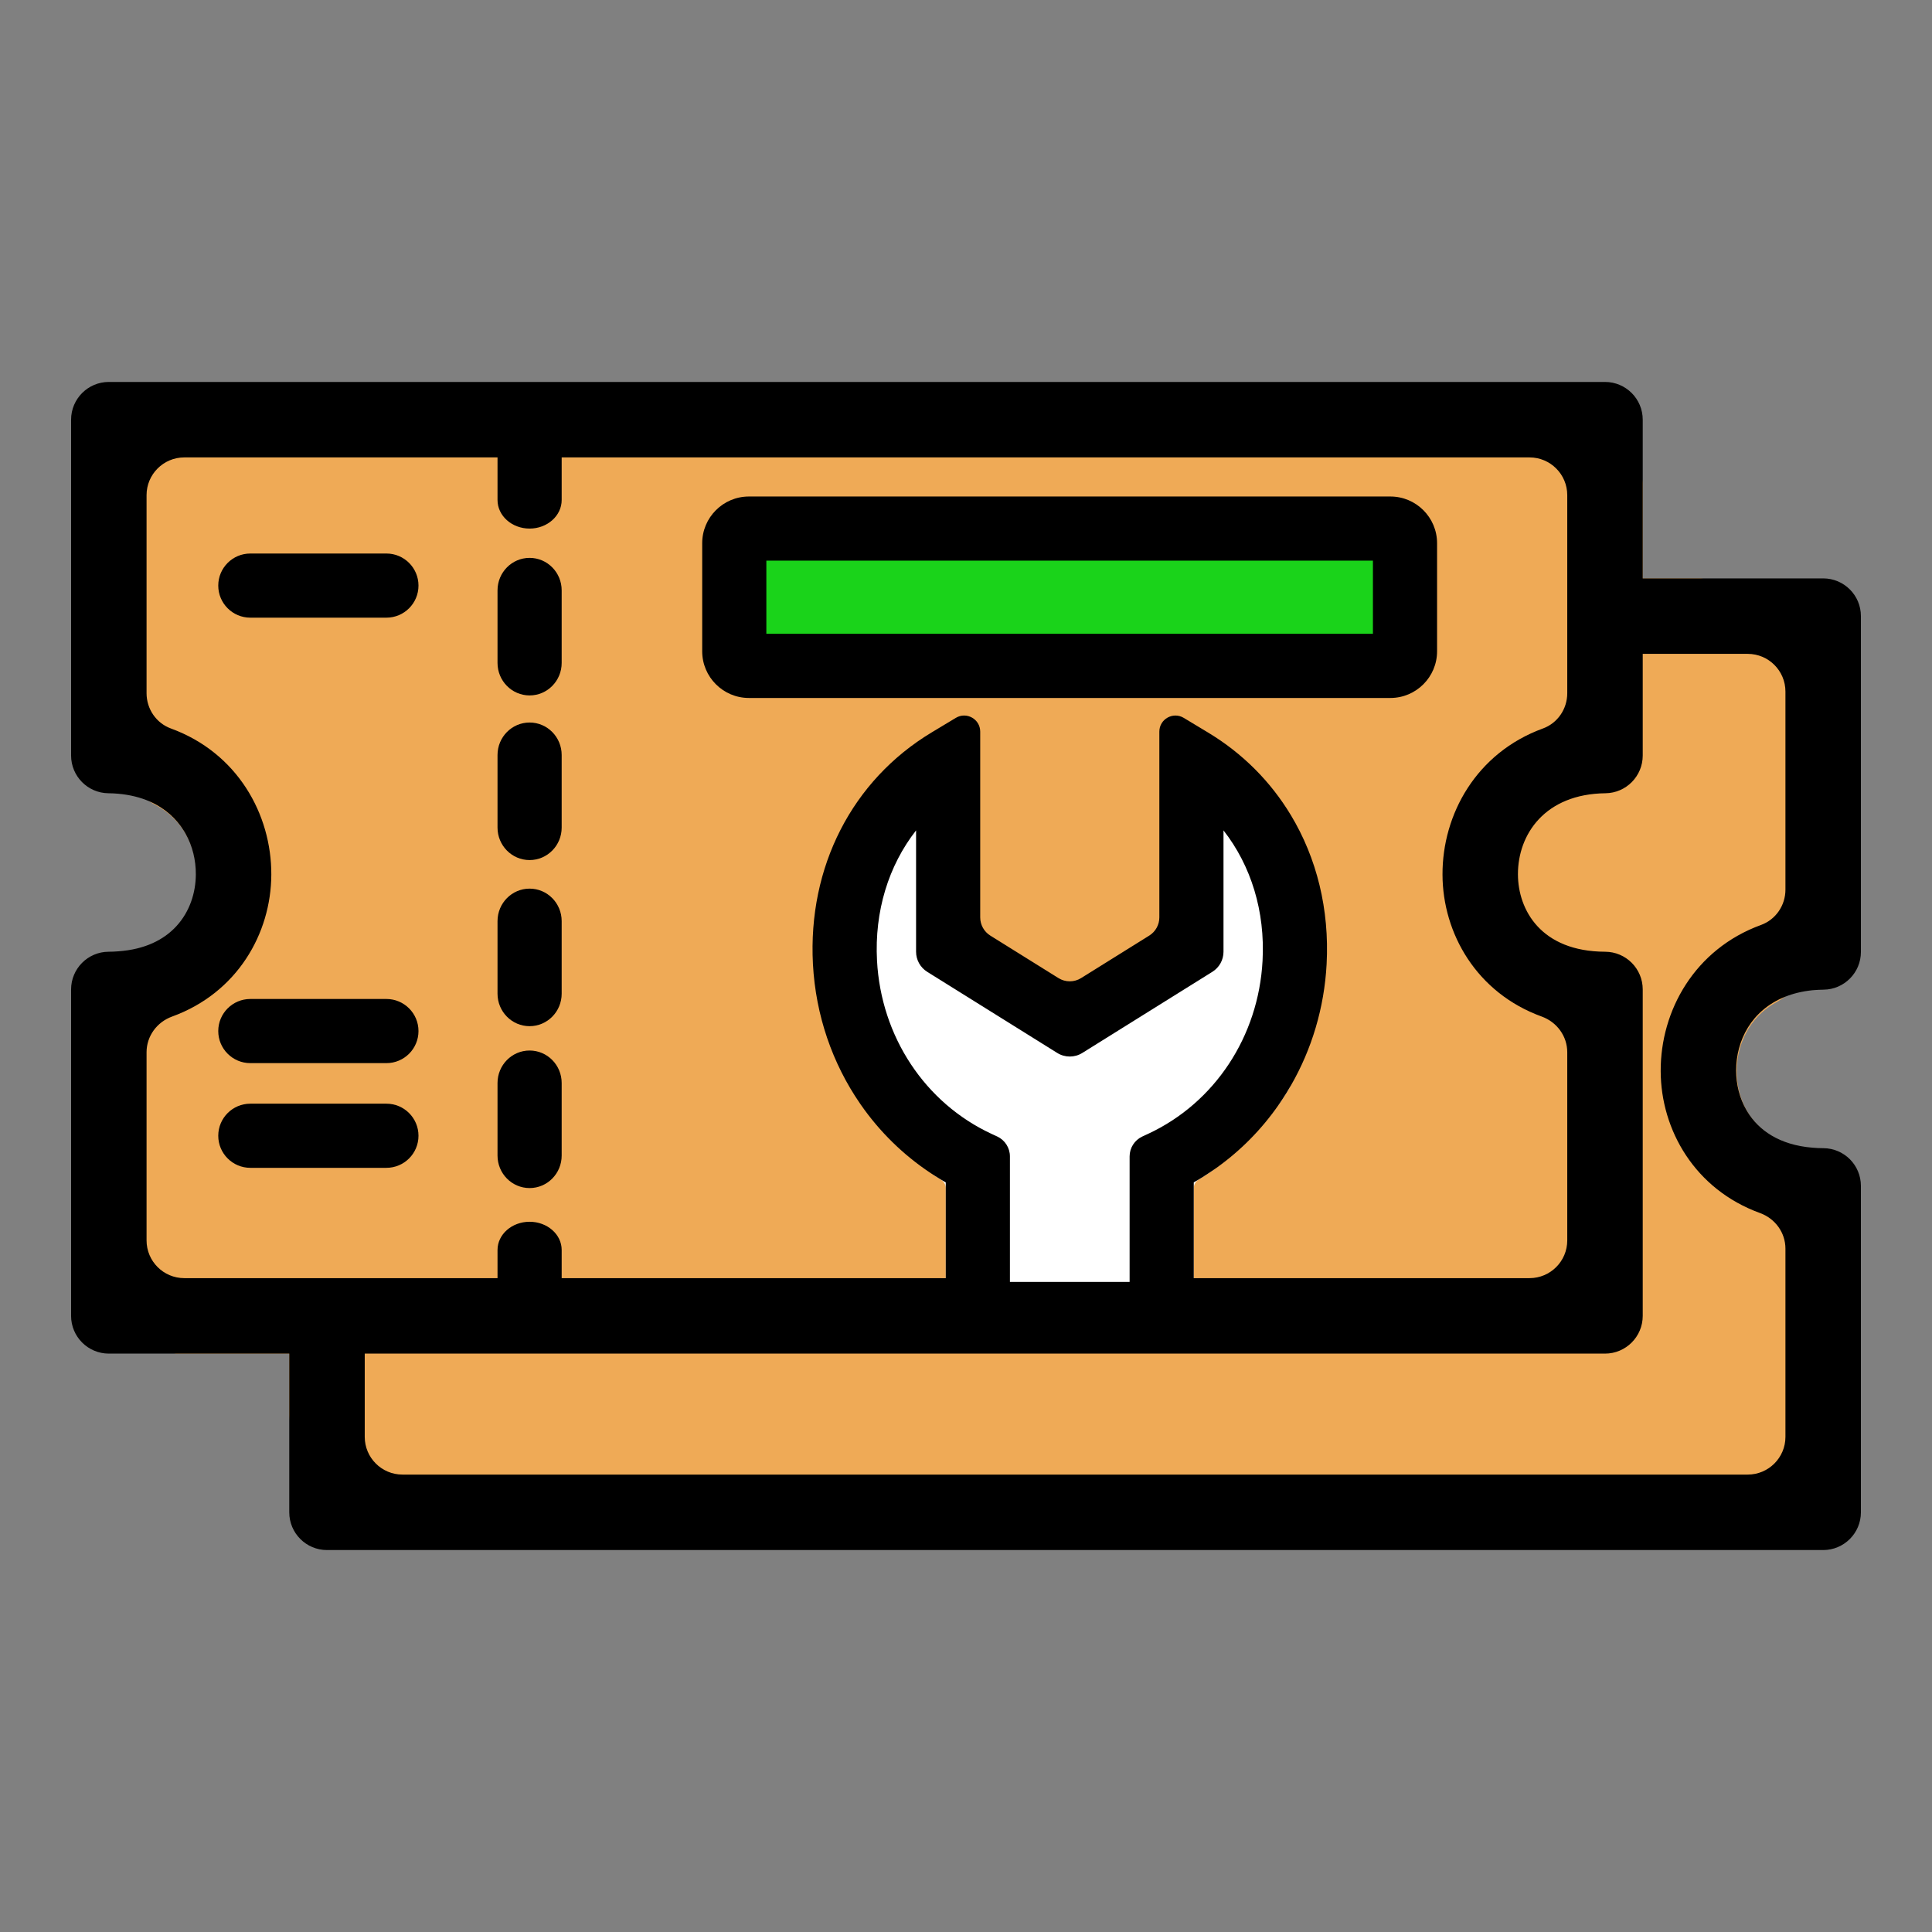 <?xml version="1.0" encoding="utf-8"?>
<!-- Generator: Adobe Illustrator 22.0.0, SVG Export Plug-In . SVG Version: 6.00 Build 0)  -->
<svg version="1.1" xmlns="http://www.w3.org/2000/svg" xmlns:xlink="http://www.w3.org/1999/xlink" x="0px" y="0px"
	 viewBox="0 0 512 512" style="enable-background:new 0 0 512 512;" xml:space="preserve">
<rect x="0" y="0" width="512" height="512" fill="#808080" stroke="none"/>
<style type="text/css">
	.st0{fill:#ED564F;}
	.st1{fill:#FFCE00;}
	.st2{fill:#FFFFFF;}
	.st3{fill:#EFAA56;}
	.st4{fill:#1AD31A;}
	.st5{fill:#64B5F6;}
</style>
<g id="Alta">
</g>
<g id="Media">
	<g id="Icono_1_">
		<g id="fondos_1_">
			<path class="st3" d="M460.25,283.98v0.09c0.02,3.4,0.82,7,2.63,10.22c0.06,0.1,0.12,0.2,0.18,0.3c1.66,2.84,4.14,5.36,7.58,7.16
				c6.06,3.17,9.86,9.45,9.86,16.29v63.57c0,10.16-8.23,18.39-18.39,18.39H95.21c-10.16,0-18.39-8.23-18.39-18.39v-4.22
				c0-0.81-0.05-1.6-0.16-2.38v-16.29H46.69c-8.63-1.51-15.19-9.04-15.19-18.11V266c0-6.94,4.05-13.09,10.19-16.3
				c2.06-1.08,3.78-2.42,5.18-3.93c3.65-3.94,5.17-9.05,5.19-13.75c0.02-3.87-0.93-7.77-2.93-11.17c-0.12-0.23-0.26-0.45-0.4-0.67
				c-1.76-2.72-4.22-5.09-7.44-6.8c-0.56-0.3-1.09-0.62-1.61-0.98c-5.07-3.37-8.18-9.08-8.18-15.26v-66.75
				c0-10.16,8.23-18.39,18.39-18.39h367.22c9.35,0,17.07,6.97,18.23,16.01v25.27h15.35c1.04,0.18,2.11,0.28,3.2,0.28h8.22
				c10.16,0,18.39,8.23,18.39,18.39v77.42c0,5.91-2.85,11.38-7.53,14.82c-0.67,0.49-1.38,0.95-2.12,1.35
				C463.6,269.48,460.25,276.76,460.25,283.98z"/>
			<path class="st4" d="M366.783,174.555H199.507c-4.538,0-8.217-3.679-8.217-8.217v-15.565c0-4.538,3.679-8.217,8.217-8.217
				h167.275c4.538,0,8.217,3.679,8.217,8.217v15.565C375,170.876,371.321,174.555,366.783,174.555z"/>
			<path class="st2" d="M342.09,218.681v68.273c0,0.482-0.125,0.957-0.369,1.373c-0.6,1.021-1.227,2.028-1.881,3.013
				c-0.24,0.39-0.5,0.77-0.77,1.15c-0.06,0.09-0.13,0.19-0.2,0.28h-13.819c-1.48,0-2.681,1.2-2.681,2.681v12.65
				c0,0.887-0.436,1.717-1.17,2.216c-0.12,0.081-0.24,0.163-0.36,0.244c-1.028,0.702-2.082,1.374-3.153,2.016
				c-0.816,0.489-1.327,1.359-1.327,2.311v23.834h1.36V339h1.969c1.48,0,2.681,1.2,2.681,2.681v10.639c0,1.48-1.2,2.681-2.681,2.681
				h-70.409c-1.48,0-2.681-1.2-2.681-2.681v-10.639c0-1.48,1.2-2.681,2.681-2.681h0.229v-0.28h1.13v-23.833
				c0-0.952-0.511-1.822-1.327-2.312c-0.495-0.297-0.985-0.602-1.473-0.914c-0.004-0.003-0.008-0.005-0.013-0.008
				c-0.771-0.478-1.227-1.331-1.227-2.238v-13.964c0-1.48-1.2-2.681-2.681-2.681h-13.319c-1.48,0-2.681-1.2-2.681-2.681v-71.409
				c0-1.48,1.2-2.681,2.681-2.681h25.699c1.48,0,2.681,1.2,2.681,2.681V243.4c0,1.96,1.05,3.78,2.77,4.82l18.75,11.26
				c1.91,1.15,4.33,1.15,6.24,0l18.74-11.26c1.72-1.04,2.77-2.86,2.77-4.82v-24.719c0-1.48,1.2-2.681,2.681-2.681h28.479
				C340.89,216,342.09,217.2,342.09,218.681z"/>
		</g>
		<g id="lineas_1_">
			<path d="M102.403,309.487H66.34c-4.694,0-8.5-3.806-8.5-8.5v0c0-4.694,3.806-8.5,8.5-8.5h36.063c4.694,0,8.5,3.806,8.5,8.5v0
				C110.903,305.681,107.097,309.487,102.403,309.487z"/>
			<path d="M102.403,281.741H66.34c-4.694,0-8.5-3.806-8.5-8.5v0c0-4.694,3.806-8.5,8.5-8.5h36.063c4.694,0,8.5,3.806,8.5,8.5v0
				C110.903,277.936,107.097,281.741,102.403,281.741z"/>
			<path d="M102.403,163.689H66.34c-4.694,0-8.5-3.806-8.5-8.5v0c0-4.694,3.806-8.5,8.5-8.5h36.063c4.694,0,8.5,3.806,8.5,8.5v0
				C110.903,159.883,107.097,163.689,102.403,163.689z"/>
			<path d="M368.465,184.97h-170c-6.824,0-12.375-5.551-12.375-12.375v-28.639c0-6.824,5.551-12.375,12.375-12.375h170
				c6.823,0,12.375,5.551,12.375,12.375v28.639C380.84,179.419,375.288,184.97,368.465,184.97z M203.09,167.97h160.75v-19.389
				H203.09V167.97z"/>
			<path d="M140.349,314.85L140.349,314.85c-4.694,0-8.5-3.856-8.5-8.612V287.01c0-4.757,3.806-8.612,8.5-8.612h0
				c4.694,0,8.5,3.856,8.5,8.612v19.228C148.849,310.994,145.043,314.85,140.349,314.85z"/>
			<path d="M140.349,271.947L140.349,271.947c-4.694,0-8.5-3.856-8.5-8.612v-19.228c0-4.757,3.806-8.612,8.5-8.612h0
				c4.694,0,8.5,3.856,8.5,8.612v19.228C148.849,268.091,145.043,271.947,140.349,271.947z"/>
			<path d="M140.349,227.927L140.349,227.927c-4.694,0-8.5-3.856-8.5-8.612v-19.228c0-4.757,3.806-8.612,8.5-8.612h0
				c4.694,0,8.5,3.856,8.5,8.612v19.228C148.849,224.071,145.043,227.927,140.349,227.927z"/>
			<path d="M140.349,184.295L140.349,184.295c-4.694,0-8.5-3.856-8.5-8.612v-19.228c0-4.757,3.806-8.612,8.5-8.612h0
				c4.694,0,8.5,3.856,8.5,8.612v19.228C148.849,180.439,145.043,184.295,140.349,184.295z"/>
			<path d="M472.97,264.19c2.17-0.88,4.62-1.49,7.37-1.77c0.94-0.08,1.92-0.14,2.94-0.15c5.47-0.06,9.88-4.52,9.88-9.99v-89
				c0-5.53-4.48-10-10-10h-47.82v-42.06c0-5.52-4.48-10-10-10H28.84c-5.52,0-10,4.48-10,10v89c0,5.48,4.41,9.94,9.88,10h0.01
				c0.9,0.01,1.77,0.05,2.61,0.13c3.16,0.28,5.94,1,8.34,2.05c4.05,1.79,7.05,4.54,9.05,7.78c0.14,0.22,0.28,0.44,0.4,0.67
				c1.89,3.33,2.79,7.12,2.77,10.89c-0.02,4.7-1.54,9.81-5.19,13.75c-3.27,3.53-8.24,6.12-15.37,6.62
				c-0.82,0.07-1.66,0.11-2.54,0.11c-5.51,0.02-9.96,4.49-9.96,10v86.5c0,5.52,4.48,10,10,10h47.82v42.06c0,5.52,4.48,10,10,10
				h396.5c5.52,0,10-4.48,10-10v-86.5c0-2.76-1.11-5.25-2.91-7.06c-1.81-1.81-4.29-2.93-7.05-2.94c-0.99,0-1.95-0.05-2.86-0.13
				c-8.81-0.72-14.28-4.64-17.28-9.56c-0.06-0.1-0.12-0.2-0.18-0.3c-1.93-3.29-2.77-7.01-2.79-10.5v-0.09
				C460.09,275.77,464.14,267.76,472.97,264.19z M48.84,338.72c-5.52,0-10-4.48-10-10v-49.86c0-4.27,2.74-8,6.76-9.46
				c17.26-6.26,26.24-22.02,26.3-37.59c0.07-16.03-9-32.33-26.6-38.75c-3.91-1.42-6.46-5.19-6.46-9.35v-52.49c0-5.52,4.48-10,10-10
				h83.01v11.29c0,4.18,3.8,7.57,8.5,7.57c4.69,0,8.5-3.39,8.5-7.57v-11.29h256.49c5.52,0,10,4.48,10,10v52.49
				c0,4.16-2.55,7.93-6.46,9.35c-17.6,6.42-26.67,22.72-26.6,38.75c0.05,15.57,9.04,31.33,26.3,37.59c4.02,1.46,6.76,5.19,6.76,9.46
				v49.86c0,5.52-4.48,10-10,10h-88.98v-25.37c1.53-0.87,3.03-1.8,4.48-2.79c0.52-0.35,1.03-0.7,1.53-1.06
				c6.45-4.6,12.02-10.27,16.5-16.73c0.07-0.09,0.14-0.19,0.2-0.28c0.27-0.38,0.53-0.76,0.77-1.15c0.79-1.19,1.54-2.41,2.25-3.65
				c5.53-9.59,8.86-20.58,9.48-32.2c0.77-14.49-2.62-28.1-9.48-39.48c0-0.01-0.01-0.01-0.01-0.01
				c-5.33-8.85-12.75-16.35-21.96-21.89l-6.42-3.87c-2.84-1.71-6.46,0.34-6.46,3.65v49.23c0,1.96-1.01,3.78-2.67,4.82l-18.06,11.26
				c-1.84,1.15-4.17,1.15-6.01,0l-18.06-11.26c-1.66-1.04-2.67-2.86-2.67-4.82v-49.23c0-3.32-3.62-5.36-6.46-3.65l-6.43,3.87
				c-21.05,12.68-32.81,35.62-31.44,61.39c0.73,13.59,5.16,26.32,12.48,36.95c0.07,0.11,0.14,0.21,0.22,0.32
				c4.94,7.1,11.18,13.25,18.46,18.08c0.41,0.28,0.82,0.55,1.24,0.81c0.92,0.59,1.85,1.15,2.8,1.69v25.37H148.85v-7.47
				c0-2.06-0.95-3.93-2.49-5.28c-1.54-1.35-3.66-2.19-6.01-2.19c-4.7,0-8.5,3.35-8.5,7.47v7.47H48.84z M264.29,301.19l-1.56-0.72
				c-17.63-8.21-29.24-25.79-30.31-45.88c-0.7-13.09,3.04-25.17,10.35-34.53v32.16c0,2.17,1.12,4.18,2.95,5.32l34.46,21.5
				c2.04,1.27,4.61,1.27,6.65,0l34.46-21.5c1.83-1.14,2.95-3.15,2.95-5.32v-32.16c7.31,9.35,11.05,21.43,10.35,34.53
				c-1.06,20.09-12.68,37.67-30.31,45.88l-1.56,0.72c-2.05,0.96-3.36,3.01-3.36,5.27v33.26h-31.72v-33.26
				C267.64,304.2,266.33,302.15,264.29,301.19z M466.4,321.46c4.02,1.45,6.76,5.18,6.76,9.45v49.87c0,5.52-4.48,10-10,10h-356.5
				c-5.52,0-10-4.48-10-10v-22.06h328.68c5.52,0,10-4.48,10-10v-86.5c0-2.76-1.11-5.25-2.91-7.06c-1.81-1.81-4.29-2.93-7.05-2.94
				c-17-0.06-23.07-11.07-23.11-20.48v-0.09c0-10.55,7.16-21.25,23.19-21.43c5.47-0.06,9.88-4.52,9.88-10v-26.94h27.82
				c5.52,0,10,4.47,10,10v52.49c0,4.16-2.55,7.92-6.46,9.35c-17.6,6.41-26.67,22.71-26.6,38.75
				C440.15,299.44,449.14,315.19,466.4,321.46z"/>
		</g>
	</g>
</g>
<g id="Baja">
</g>
</svg>
